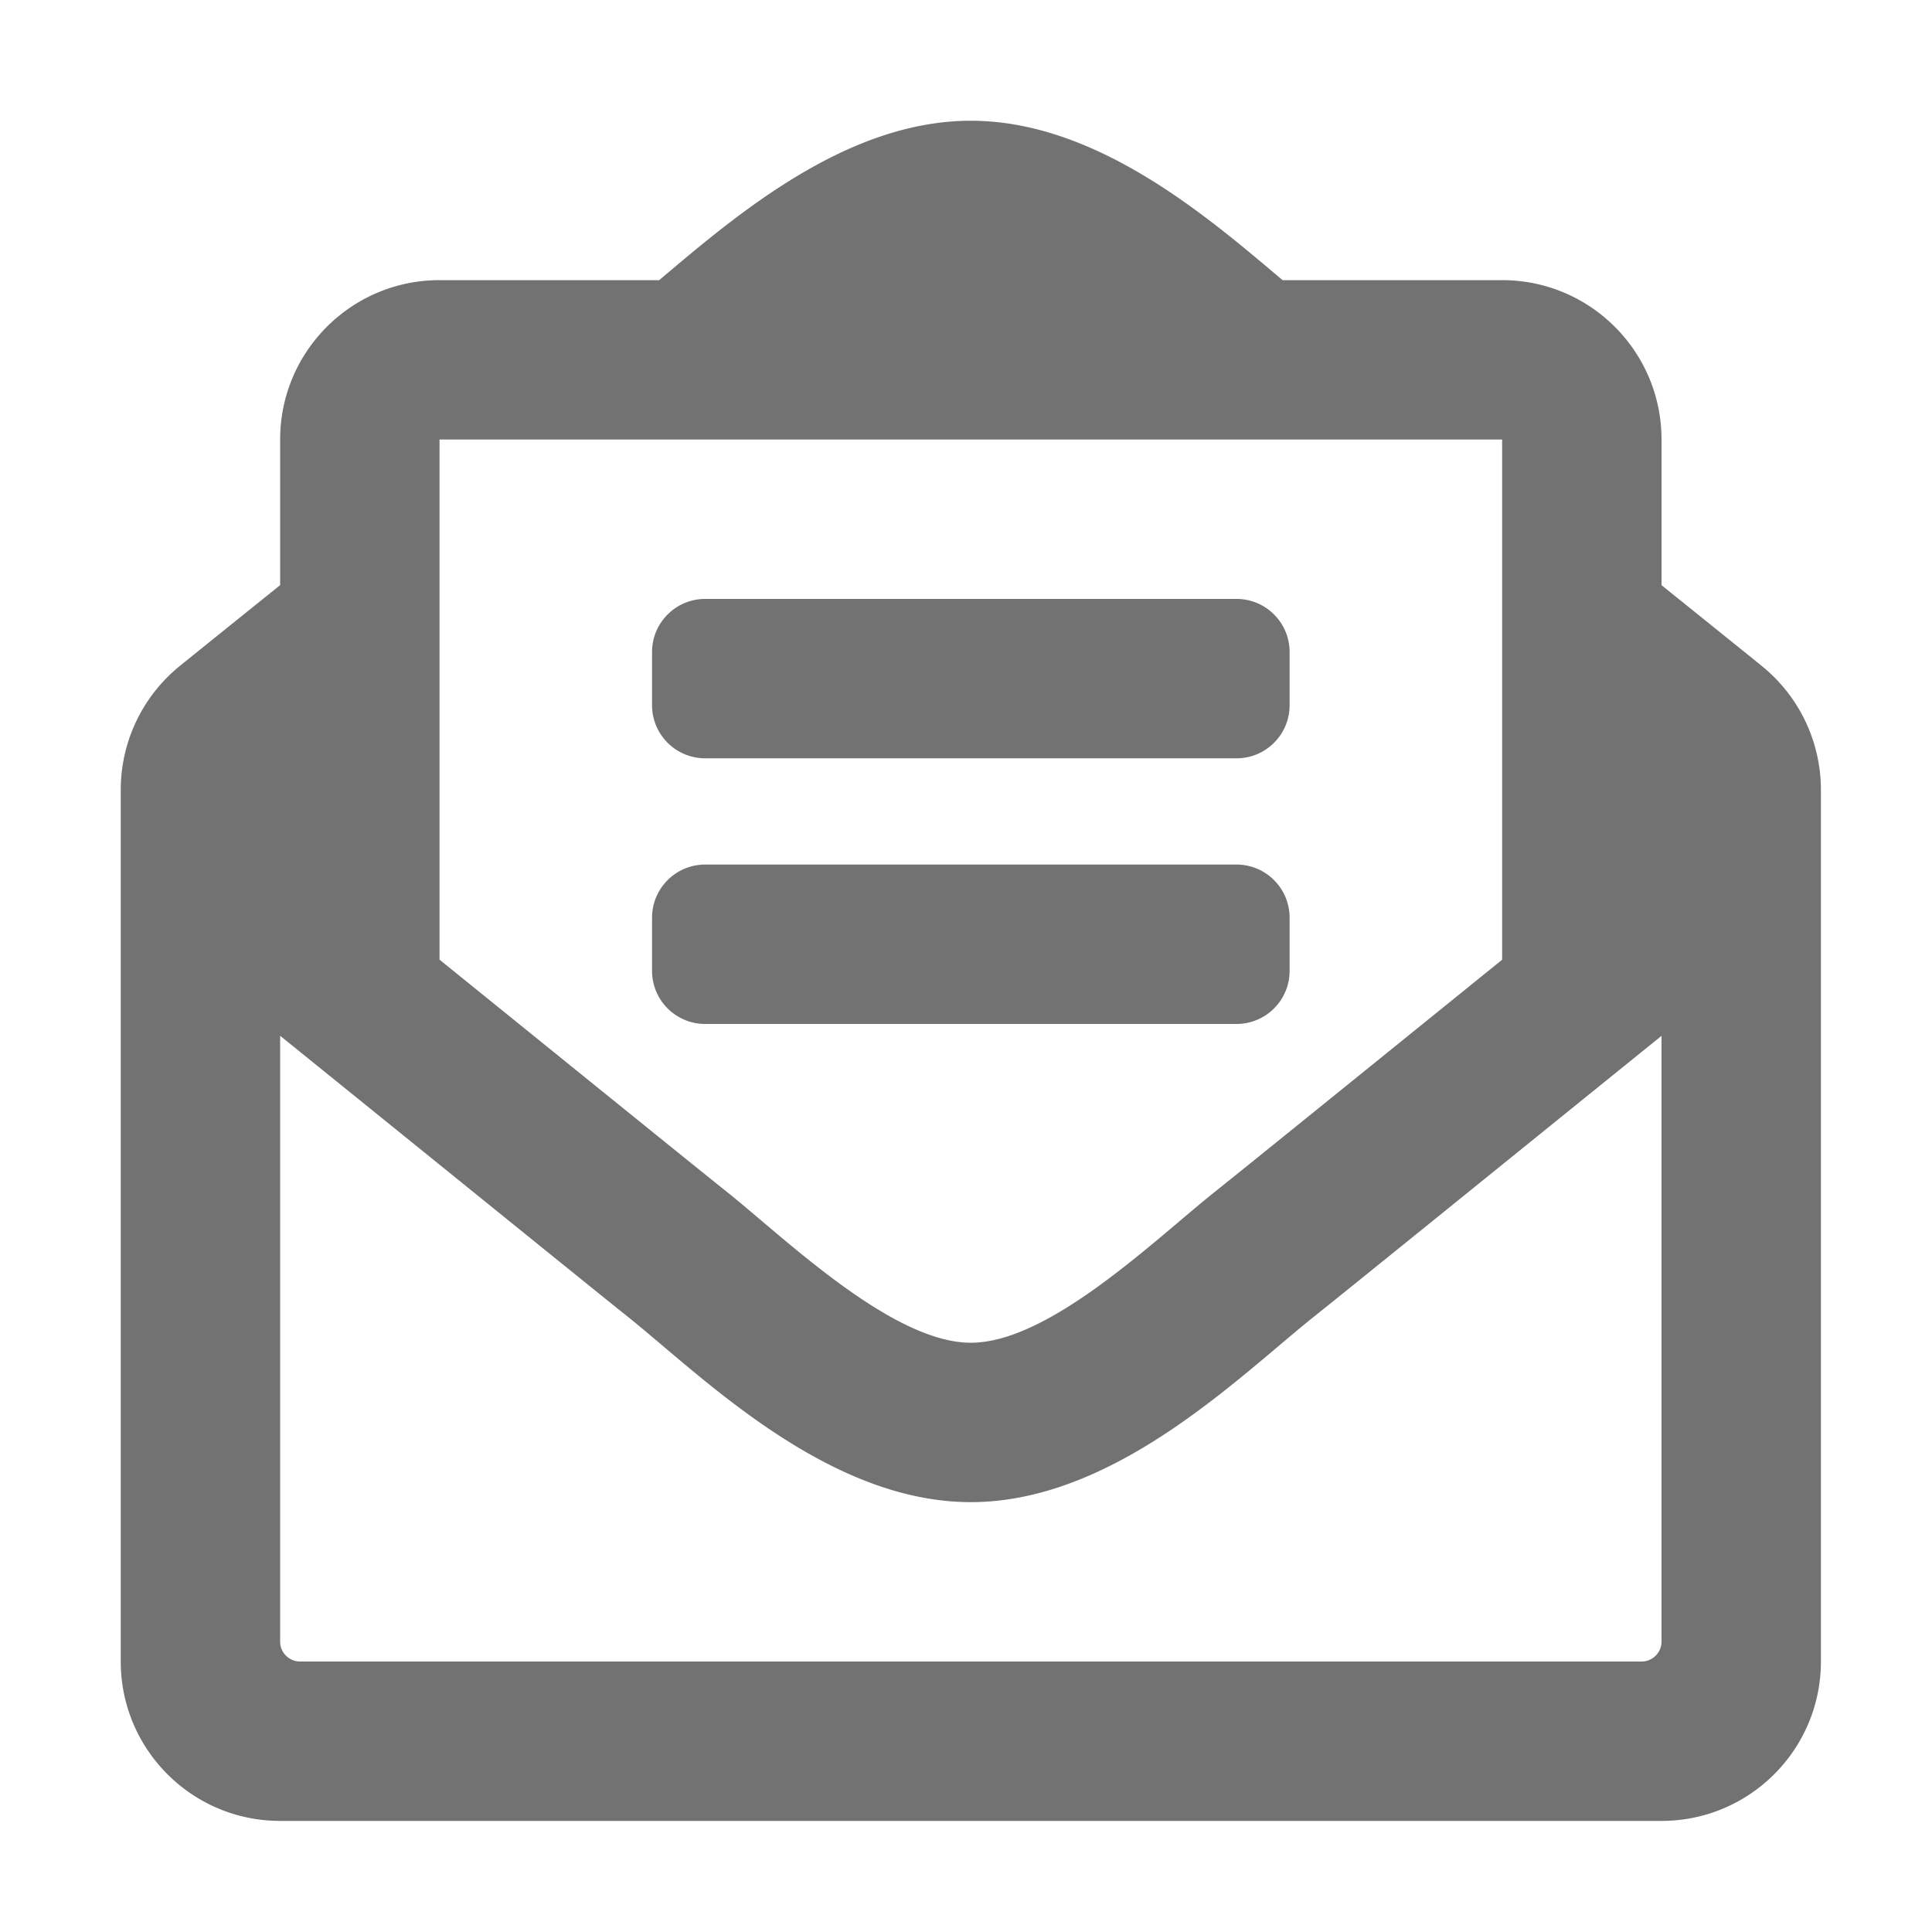 ﻿<?xml version='1.0' encoding='UTF-8'?>
<svg viewBox="-2 -2 32 32" xmlns="http://www.w3.org/2000/svg">
  <g transform="matrix(0.055, 0, 0, 0.055, 0, 0)">
    <path d="M494.59, 164.52C493.07, 163.26 480.73, 153.32 464, 139.86L464, 96C464, 69.49 442.51, 48 416, 48L349.87, 48C327.24, 28.85 293.77, 0 256, 0C218.35, 0 185.1, 28.63 162.15, 48L96, 48C69.49, 48 48, 69.49 48, 96L48, 139.85C31.19, 153.37 18.85, 163.31 17.52, 164.41A48.002 48.002 0 0 0 0, 201.48L0, 464C0, 490.51 21.49, 512 48, 512L464, 512C490.51, 512 512, 490.51 512, 464L512, 201.51C512, 187.2 505.62, 173.63 494.59, 164.52zM96, 96L416, 96L416, 252.66C379.74, 281.98 337.31, 316.33 329.41, 322.61C311.25, 337.12 279.6, 368 256, 368C232.31, 368 200.14, 336.63 182.59, 322.61C174.69, 316.33 132.26, 281.97 96, 252.64L96, 96zM464, 458C464, 461.31 461.31, 464 458, 464L54, 464C50.69, 464 48, 461.31 48, 458L48, 275.56C86.96, 307.04 143.95, 353.21 152.66, 360.14C174.71, 377.76 212.55, 416 256, 416C299.21, 416 336.64, 378.28 359.34, 360.14C368.34, 352.99 425.18, 306.95 464, 275.58L464, 458zM176, 192L336, 192C344.84, 192 352, 184.84 352, 176L352, 160C352, 151.16 344.84, 144 336, 144L176, 144C167.16, 144 160, 151.16 160, 160L160, 176C160, 184.84 167.16, 192 176, 192zM352, 256L352, 240C352, 231.16 344.84, 224 336, 224L176, 224C167.16, 224 160, 231.16 160, 240L160, 256C160, 264.84 167.16, 272 176, 272L336, 272C344.84, 272 352, 264.84 352, 256z" fill="#727272" fill-opacity="1" class="Black" />
  </g>
</svg>